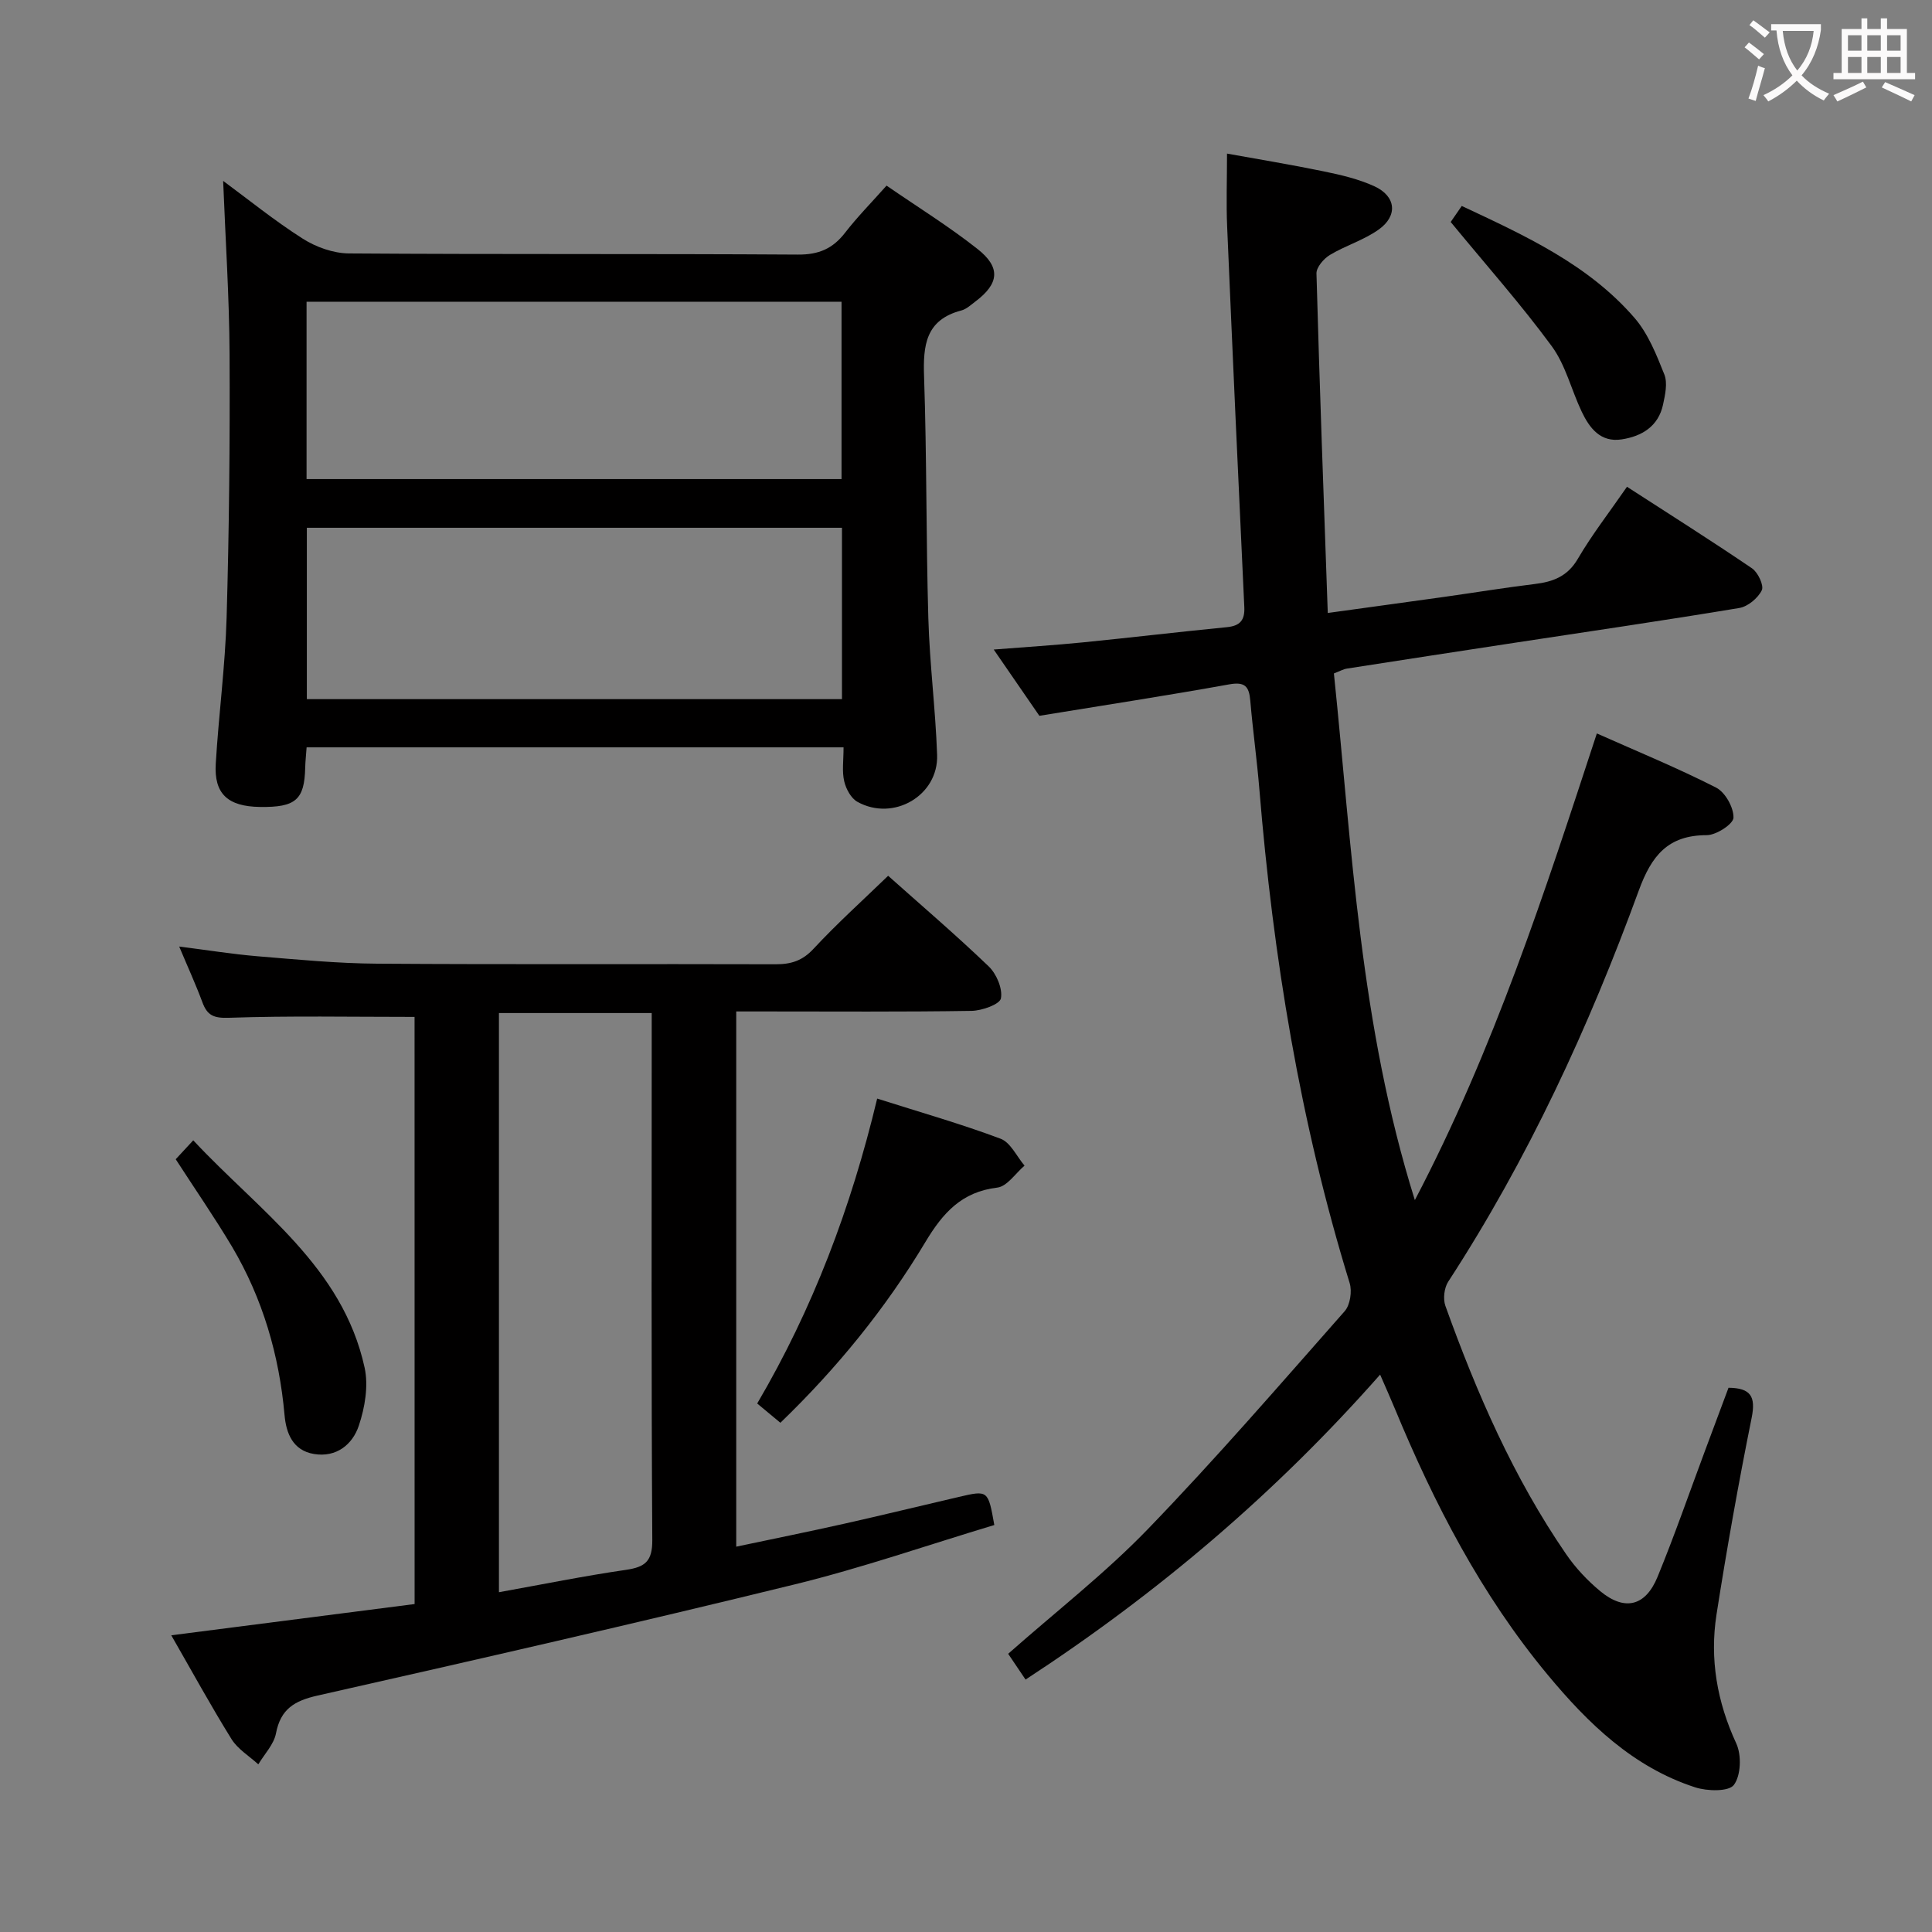 <svg enable-background="new 0 0 400 400" viewBox="0 0 400 400" xmlns="http://www.w3.org/2000/svg"><rect x="0" y="0" width="400" height="400" fill="#808080" stroke="none"/><g fill="#010000"><path d="m292.93 248.47c16.4-31.3 26.87-63.67 37.68-96.62 8.47 3.77 16.75 7.17 24.7 11.22 1.88.96 3.64 4.11 3.59 6.22-.03 1.31-3.55 3.61-5.51 3.62-8.09 0-11.46 4.26-14.1 11.47-10.35 28.33-22.95 55.62-39.46 80.99-.83 1.28-1.09 3.55-.58 4.99 6.48 18.04 14.1 35.56 25.01 51.43 1.95 2.84 4.41 5.46 7.07 7.66 5.04 4.15 9.34 3.13 11.85-2.98 3.53-8.6 6.57-17.39 9.82-26.1 1.62-4.34 3.24-8.68 4.87-13.05 4.61.05 5.68 1.81 4.79 6.23-2.72 13.5-5.14 27.07-7.27 40.68-1.44 9.24.1 18.12 4.09 26.74 1.11 2.41.97 6.62-.5 8.58-1.06 1.42-5.52 1.31-8.01.5-12.83-4.16-22.15-13.2-30.53-23.29-13.75-16.55-23.5-35.42-31.68-55.18-.88-2.12-1.82-4.22-3.02-6.98-21.7 24.61-46.07 45.28-73.41 63.14-1.26-1.87-2.42-3.59-3.6-5.34 9.85-8.71 20.02-16.61 28.88-25.77 14.09-14.58 27.37-29.95 40.79-45.16 1.14-1.29 1.56-4.12 1.03-5.83-10.27-33.34-15.84-67.52-18.69-102.21-.5-6.13-1.36-12.22-1.88-18.35-.25-2.93-1.07-3.98-4.36-3.39-12.87 2.32-25.8 4.3-39.31 6.51-2.71-3.93-5.9-8.56-9.45-13.72 6.54-.52 12.55-.89 18.54-1.49 9.92-.99 19.81-2.17 29.73-3.14 2.71-.27 3.74-1.42 3.61-4.16-1.24-26.24-2.43-52.48-3.55-78.73-.21-4.8-.03-9.62-.03-15.16 6.25 1.13 13.19 2.27 20.07 3.69 3.55.73 7.18 1.58 10.45 3.08 4.48 2.06 4.9 6.1.88 8.96-3.06 2.18-6.86 3.3-10.11 5.26-1.27.77-2.8 2.55-2.77 3.83.64 23.24 1.5 46.48 2.34 70.29 8.52-1.18 16.34-2.24 24.17-3.34 6.24-.88 12.46-1.9 18.71-2.66 3.79-.46 6.77-1.58 8.89-5.21 2.93-5.01 6.52-9.62 10.18-14.92 8.75 5.66 17.42 11.13 25.89 16.89 1.23.84 2.5 3.55 2.02 4.54-.8 1.63-2.89 3.38-4.67 3.67-15.56 2.59-31.16 4.86-46.76 7.24-11.48 1.75-22.97 3.51-34.44 5.3-.79.12-1.53.56-2.72 1.01 3.76 36.23 5.38 72.73 16.76 109.04z"/><path d="m85.83 210.54c-13.2 0-25.82-.25-38.42.18-3.15.11-4.5-.47-5.51-3.22-1.38-3.72-3.04-7.33-4.8-11.53 5.77.73 10.96 1.57 16.18 2.01 8.27.68 16.56 1.49 24.85 1.54 27.48.19 54.97.03 82.46.12 3.19.01 5.54-.72 7.84-3.2 4.86-5.23 10.19-10.03 15.45-15.12 6.77 6.04 13.98 12.2 20.82 18.76 1.61 1.55 2.91 4.6 2.53 6.62-.23 1.24-3.92 2.55-6.07 2.59-14.32.23-28.65.12-42.98.12-1.81 0-3.61 0-5.75 0v110.81c7.59-1.6 14.99-3.1 22.36-4.75 7.93-1.78 15.82-3.71 23.73-5.55 6.06-1.41 6.06-1.39 7.34 5.82-13.7 4.12-27.33 8.86-41.28 12.28-32.85 8.05-65.84 15.58-98.84 23.03-4.78 1.08-7.64 2.79-8.6 7.82-.44 2.29-2.39 4.29-3.66 6.42-1.88-1.72-4.25-3.14-5.55-5.23-4.28-6.89-8.18-14.02-12.47-21.49 17.07-2.19 33.7-4.33 50.38-6.47-.01-41.14-.01-81.59-.01-121.56zm49.1-.8c-10.82 0-21.21 0-31.63 0v119.91c9.01-1.62 17.63-3.37 26.31-4.63 3.96-.58 5.47-1.77 5.44-6.18-.22-34.63-.12-69.25-.12-103.88 0-1.63 0-3.26 0-5.22z"/><path d="m174.65 154.73c-37.48 0-74.21 0-111.17 0-.11 1.59-.26 2.88-.29 4.17-.15 6.69-1.96 8.28-9.39 8.17-6.62-.1-9.51-2.7-9.13-8.95.6-10.12 1.96-20.2 2.25-30.32.52-18.14.7-36.29.61-54.43-.06-11.94-.86-23.87-1.33-35.92 5.14 3.79 10.6 8.22 16.49 11.97 2.74 1.74 6.32 3.02 9.53 3.05 30.99.22 61.99.04 92.98.24 4.3.03 7.21-1.22 9.76-4.52 2.53-3.27 5.46-6.24 8.59-9.76 6.42 4.42 12.91 8.44 18.86 13.14 4.84 3.82 4.43 7.17-.45 10.84-.93.7-1.86 1.59-2.93 1.87-7.4 1.94-7.94 7.23-7.71 13.74.57 16.63.4 33.29.88 49.93.27 9.46 1.49 18.89 1.82 28.35.29 8.42-9.05 13.85-16.5 9.71-1.32-.73-2.37-2.67-2.73-4.24-.49-2.05-.14-4.29-.14-7.04zm-.42-92.26c-37.06 0-73.76 0-110.76 0v36.72h110.76c0-12.47 0-24.53 0-36.72zm.09 46.8c-37.14 0-73.87 0-110.79 0v35.48h110.79c0-11.85 0-23.43 0-35.48z"/><path d="m181.61 227.45c8.93 2.84 17.37 5.24 25.55 8.31 2.06.77 3.33 3.66 4.96 5.57-1.87 1.59-3.61 4.31-5.65 4.55-7.37.88-11.25 5.23-14.86 11.24-8.21 13.69-18.23 26.06-30.04 37.45-1.66-1.38-3.15-2.61-4.8-3.99 11.52-19.62 19.41-40.46 24.84-63.13z"/><path d="m36.38 240.01c.81-.87 1.92-2.08 3.63-3.92 13.71 14.7 30.9 26.13 35.48 47.07.82 3.77.06 8.26-1.2 12.01-1.3 3.9-4.65 6.64-9.3 5.86-4.37-.73-5.75-4.3-6.08-8.08-1.11-12.41-4.52-24.09-10.86-34.82-3.63-6.09-7.68-11.94-11.67-18.12z"/><path d="m300.35 45.96c.3-.43 1.21-1.75 2.29-3.32 13.13 6.16 26.19 12.1 35.77 23.18 2.82 3.26 4.54 7.61 6.17 11.7.71 1.79.17 4.23-.27 6.27-.97 4.49-4.39 6.54-8.55 7.18-4.39.68-6.68-2.34-8.31-5.79-2.13-4.49-3.31-9.61-6.19-13.52-6.33-8.62-13.47-16.66-20.91-25.7z"/></g><path d="m362.1 8.8c1.1.8 2.1 1.6 3.1 2.4l-1 1.1c-1.3-1.1-2.3-2-3-2.5zm1.9 4.8c.5.2.9.4 1.4.5-.6 2.3-1.3 4.5-1.9 6.8l-1.5-.5c.8-2.1 1.4-4.3 2-6.8zm-1-9.4c1.3.9 2.4 1.8 3.4 2.5l-1 1.1c-1.4-1.2-2.4-2.1-3.2-2.6zm3.7 2.2v-1.4h10.3v1.2c-.5 3.6-1.8 6.8-4 9.4 1.5 1.6 3.4 2.8 5.7 3.8-.3.4-.7.8-1.1 1.4-2.3-1.1-4.1-2.5-5.6-4.1-1.6 1.6-3.6 3.1-5.9 4.3-.3-.5-.7-.9-1-1.3 2.4-1.1 4.4-2.5 6-4.1-1.9-2.5-3-5.6-3.3-9.3h-1.1zm8.8 0h-6.4c.3 3.3 1.3 6 3 8.2 2-2.3 3.1-5.1 3.4-8.2z" fill="#fbfafa"/><path d="m385.3 3.8h1.3v2.2h2.8v-2.2h1.3v2.2h4.1v9.1h1.7v1.3h-16.9v-1.3h1.7v-9.1h4.1v-2.2zm.4 13.1.7 1.2c-1.8.9-3.8 1.9-6 2.9-.2-.4-.5-.8-.8-1.3 2.3-1 4.3-1.9 6.1-2.8zm-3.1-6.4h2.8v-3.2h-2.8zm0 4.6h2.8v-3.3h-2.8zm4-4.6h2.8v-3.2h-2.8zm0 4.6h2.8v-3.3h-2.8zm3.7 1.9c2.1.9 4.1 1.8 6.1 2.7l-.7 1.3c-2.2-1.1-4.2-2-6.1-2.9zm3.2-9.7h-2.8v3.2h2.8zm-2.8 7.8h2.8v-3.3h-2.8z" fill="#fbfafa"/></svg>